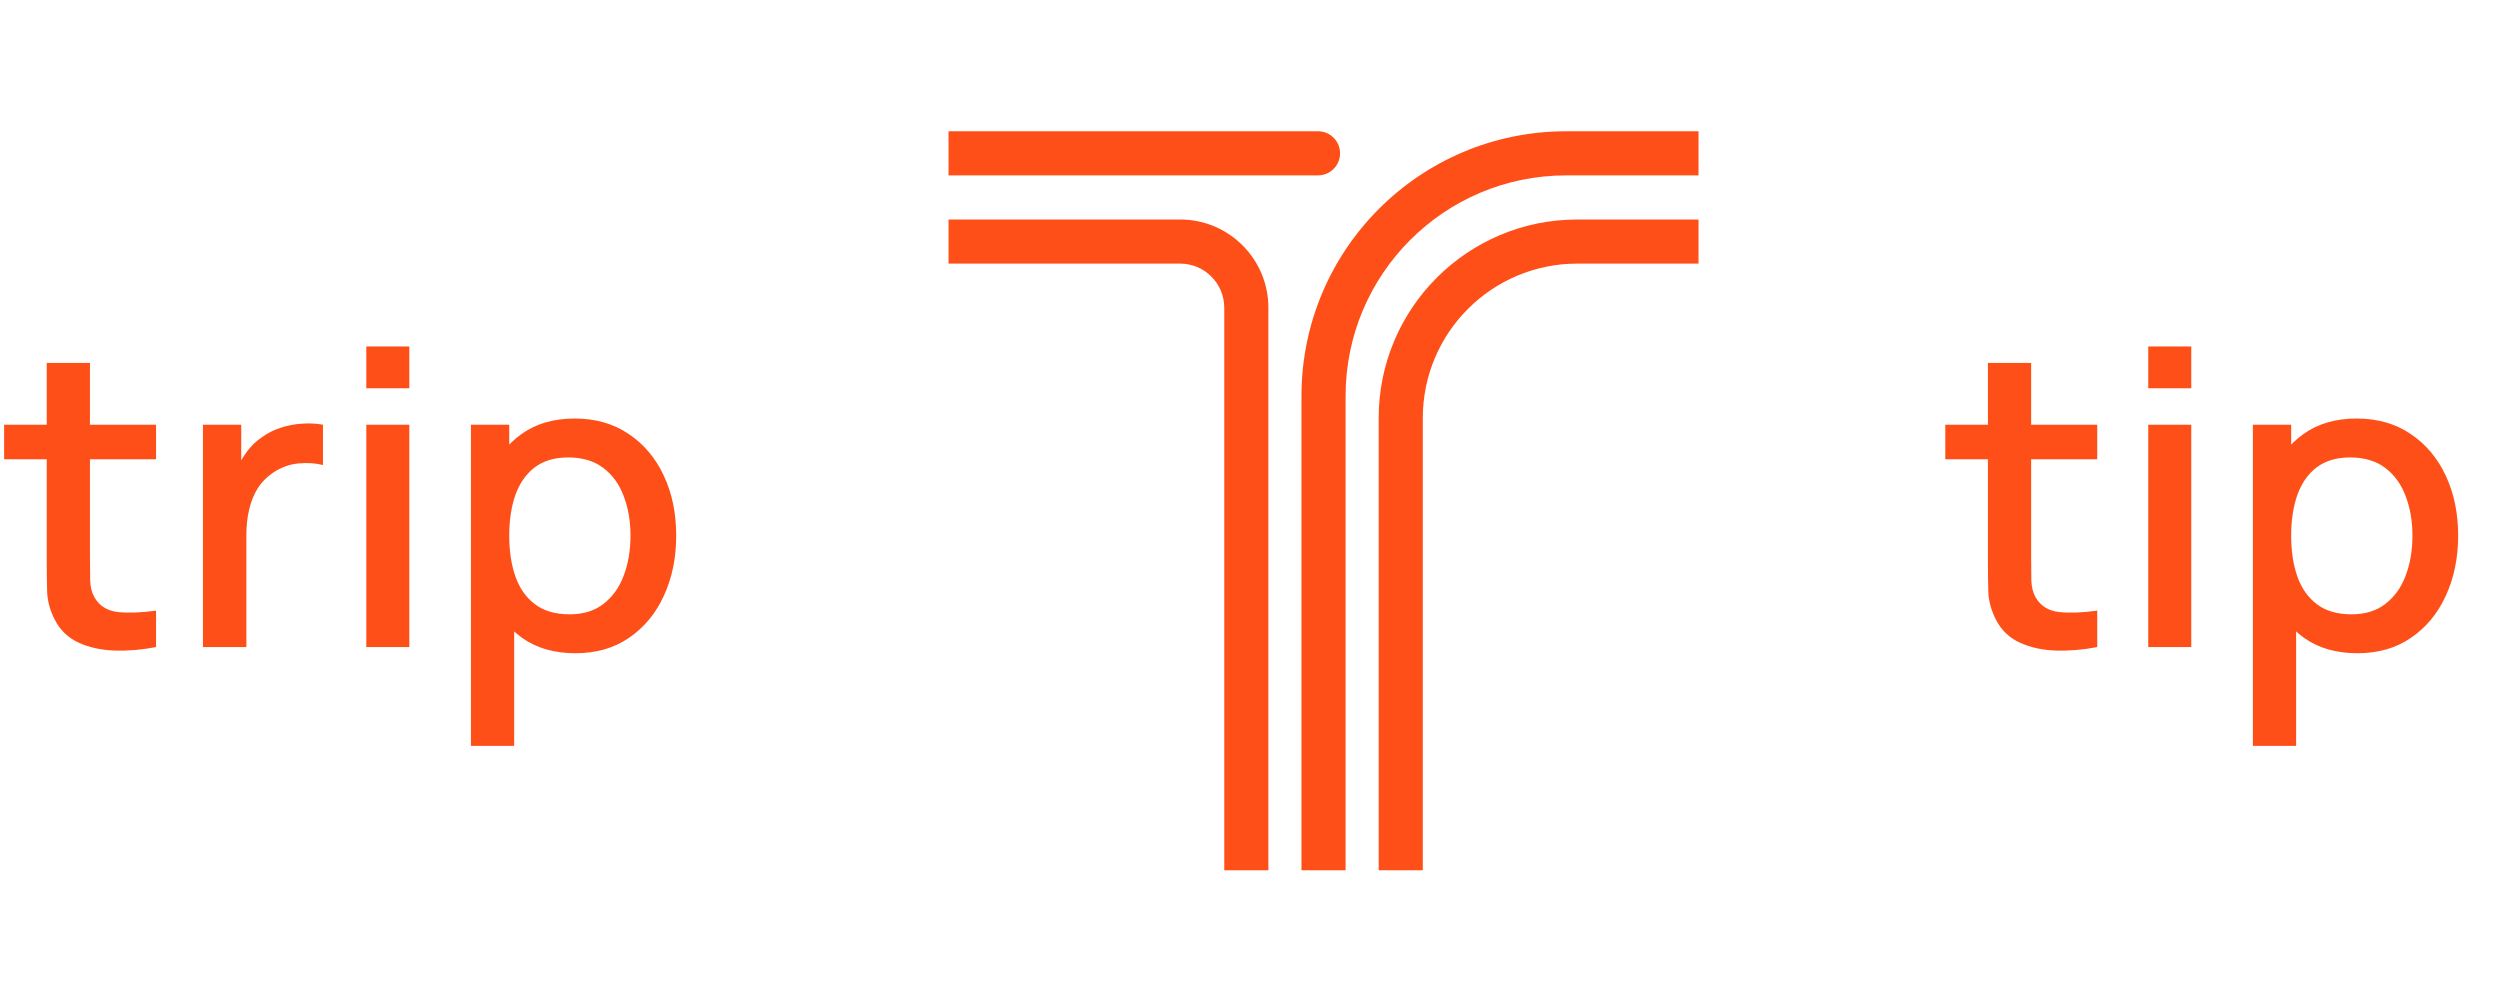 <svg width="85" height="34" viewBox="0 0 85 34" fill="none" xmlns="http://www.w3.org/2000/svg">
<path d="M5.306 22C4.83 22.093 4.363 22.133 3.906 22.119C3.449 22.105 3.04 22.016 2.681 21.853C2.322 21.69 2.051 21.433 1.869 21.083C1.706 20.77 1.617 20.453 1.603 20.131C1.594 19.804 1.589 19.436 1.589 19.025V12.34H3.059V18.955C3.059 19.258 3.061 19.522 3.066 19.746C3.075 19.97 3.124 20.159 3.213 20.313C3.381 20.602 3.647 20.768 4.011 20.81C4.38 20.847 4.811 20.831 5.306 20.761V22ZM0.14 15.616V14.44H5.306V15.616H0.14ZM6.9 22V14.44H8.202V16.274L8.02 16.036C8.113 15.793 8.235 15.572 8.384 15.371C8.533 15.166 8.706 14.998 8.902 14.867C9.093 14.727 9.306 14.62 9.539 14.545C9.777 14.466 10.02 14.419 10.267 14.405C10.514 14.386 10.752 14.398 10.981 14.44V15.812C10.734 15.747 10.458 15.728 10.155 15.756C9.856 15.784 9.581 15.88 9.329 16.043C9.091 16.197 8.902 16.384 8.762 16.603C8.627 16.822 8.529 17.067 8.468 17.338C8.407 17.604 8.377 17.886 8.377 18.185V22H6.9ZM12.454 13.201V11.78H13.917V13.201H12.454ZM12.454 22V14.44H13.917V22H12.454ZM19.568 22.21C18.845 22.21 18.238 22.035 17.748 21.685C17.258 21.33 16.887 20.852 16.635 20.25C16.383 19.648 16.257 18.969 16.257 18.213C16.257 17.457 16.381 16.778 16.628 16.176C16.88 15.574 17.249 15.1 17.734 14.755C18.224 14.405 18.826 14.23 19.54 14.23C20.249 14.23 20.861 14.405 21.374 14.755C21.892 15.1 22.291 15.574 22.571 16.176C22.851 16.773 22.991 17.452 22.991 18.213C22.991 18.969 22.851 19.65 22.571 20.257C22.296 20.859 21.901 21.335 21.388 21.685C20.879 22.035 20.273 22.21 19.568 22.21ZM16.012 25.36V14.44H17.314V19.879H17.482V25.36H16.012ZM19.365 20.887C19.832 20.887 20.217 20.768 20.52 20.53C20.828 20.292 21.057 19.972 21.206 19.571C21.36 19.165 21.437 18.712 21.437 18.213C21.437 17.718 21.36 17.27 21.206 16.869C21.057 16.468 20.826 16.148 20.513 15.91C20.2 15.672 19.801 15.553 19.316 15.553C18.859 15.553 18.481 15.665 18.182 15.889C17.888 16.113 17.669 16.426 17.524 16.827C17.384 17.228 17.314 17.69 17.314 18.213C17.314 18.736 17.384 19.198 17.524 19.599C17.664 20 17.886 20.315 18.189 20.544C18.492 20.773 18.884 20.887 19.365 20.887Z" fill="#FF4F18"/>
<path d="M32.25 4.463H44.812C45.227 4.463 45.562 4.799 45.562 5.213C45.562 5.627 45.227 5.963 44.812 5.963H32.25V4.463Z" fill="#FF4F18"/>
<path d="M53.25 4.463C48.279 4.463 44.25 8.492 44.25 13.463V29.588H45.75V13.463C45.75 9.321 49.108 5.963 53.25 5.963H57.75V4.463H53.25Z" fill="#FF4F18"/>
<path d="M53.625 7.463C49.897 7.463 46.875 10.485 46.875 14.213V29.588H48.375V14.213C48.375 11.313 50.725 8.963 53.625 8.963H57.75V7.463H53.625Z" fill="#FF4F18"/>
<path d="M32.25 8.963H40.125C40.953 8.963 41.625 9.634 41.625 10.463V29.588H43.125V10.463C43.125 8.806 41.782 7.463 40.125 7.463H32.25V8.963Z" fill="#FF4F18"/>
<path d="M71.306 22C70.83 22.093 70.363 22.133 69.906 22.119C69.449 22.105 69.04 22.016 68.681 21.853C68.322 21.69 68.051 21.433 67.869 21.083C67.706 20.77 67.617 20.453 67.603 20.131C67.594 19.804 67.589 19.436 67.589 19.025V12.34H69.059V18.955C69.059 19.258 69.061 19.522 69.066 19.746C69.075 19.97 69.124 20.159 69.213 20.313C69.381 20.602 69.647 20.768 70.011 20.81C70.38 20.847 70.811 20.831 71.306 20.761V22ZM66.14 15.616V14.44H71.306V15.616H66.14ZM73.04 13.201V11.78H74.503V13.201H73.04ZM73.04 22V14.44H74.503V22H73.04ZM80.154 22.21C79.431 22.21 78.824 22.035 78.334 21.685C77.844 21.33 77.473 20.852 77.221 20.25C76.969 19.648 76.843 18.969 76.843 18.213C76.843 17.457 76.967 16.778 77.214 16.176C77.466 15.574 77.835 15.1 78.32 14.755C78.81 14.405 79.412 14.23 80.126 14.23C80.835 14.23 81.447 14.405 81.96 14.755C82.478 15.1 82.877 15.574 83.157 16.176C83.437 16.773 83.577 17.452 83.577 18.213C83.577 18.969 83.437 19.65 83.157 20.257C82.882 20.859 82.487 21.335 81.974 21.685C81.465 22.035 80.859 22.21 80.154 22.21ZM76.598 25.36V14.44H77.9V19.879H78.068V25.36H76.598ZM79.951 20.887C80.418 20.887 80.803 20.768 81.106 20.53C81.414 20.292 81.643 19.972 81.792 19.571C81.946 19.165 82.023 18.712 82.023 18.213C82.023 17.718 81.946 17.27 81.792 16.869C81.643 16.468 81.412 16.148 81.099 15.91C80.786 15.672 80.387 15.553 79.902 15.553C79.445 15.553 79.067 15.665 78.768 15.889C78.474 16.113 78.255 16.426 78.11 16.827C77.97 17.228 77.9 17.69 77.9 18.213C77.9 18.736 77.97 19.198 78.11 19.599C78.25 20 78.472 20.315 78.775 20.544C79.078 20.773 79.47 20.887 79.951 20.887Z" fill="#FF4F18"/>
</svg>
